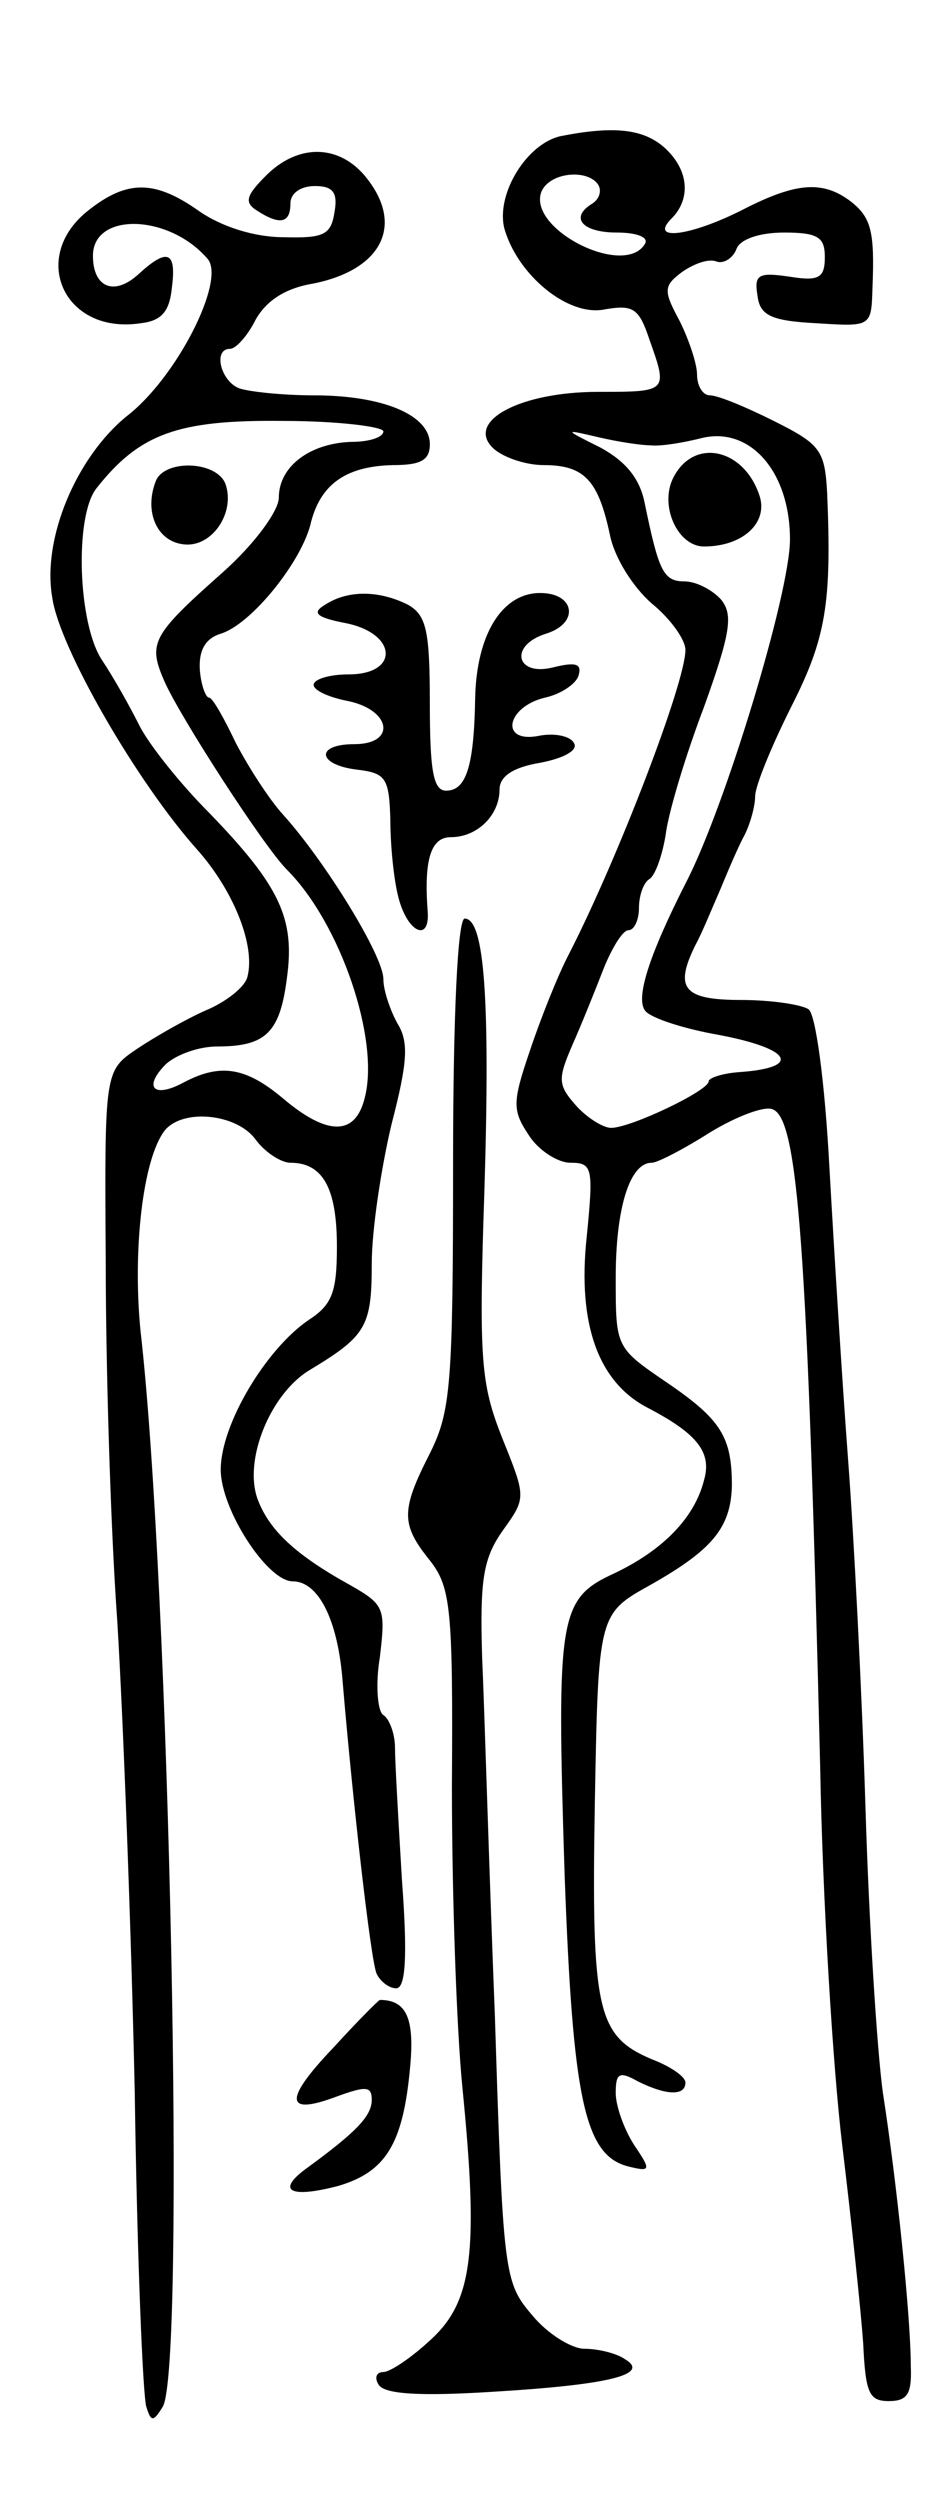 <svg version="1.0" xmlns="http://www.w3.org/2000/svg"
 width="81pt" height="215pt" viewBox="0 0 81 215"
 preserveAspectRatio="xMidYMid meet">
<g transform="translate(0,215) scale(0.1,-0.1)"
fill="#000000" stroke="none">
<path d="M483 2033 c-29 -6 -56 -49 -49 -79 11 -40 55 -77 87 -70 24 4 29 1
38 -26 16 -45 16 -45 -44 -45 -67 0 -114 -25 -91 -48 8 -8 28 -15 44 -15 35 0
47 -13 57 -60 4 -20 20 -45 36 -59 16 -13 29 -31 29 -40 0 -28 -58 -179 -100
-261 -10 -19 -25 -57 -34 -84 -15 -44 -15 -51 -1 -72 8 -13 25 -24 36 -24 19
0 20 -4 14 -64 -8 -75 10 -125 53 -147 42 -22 55 -38 48 -62 -8 -32 -35 -60
-77 -80 -48 -22 -50 -36 -43 -259 7 -192 17 -241 54 -251 20 -5 21 -4 6 18 -9
14 -16 34 -16 45 0 17 3 19 19 10 24 -12 41 -13 41 -1 0 5 -13 14 -29 20 -47
20 -52 41 -49 219 3 164 3 164 48 189 53 30 69 49 70 85 0 42 -9 57 -56 89
-44 30 -44 30 -44 90 0 60 12 99 31 99 5 0 28 12 50 26 23 14 47 23 54 20 22
-8 30 -117 41 -566 2 -113 11 -259 19 -325 8 -66 16 -142 18 -170 2 -43 5 -50
22 -50 16 0 20 6 19 30 0 42 -12 158 -24 235 -5 36 -12 146 -15 245 -3 99 -10
234 -15 300 -5 66 -12 179 -16 250 -4 76 -12 133 -18 137 -6 4 -32 8 -58 8
-50 0 -58 10 -39 48 5 9 14 31 21 47 7 17 16 38 21 47 5 10 9 25 9 33 0 9 14
43 31 77 30 59 35 89 31 184 -2 37 -6 42 -46 62 -24 12 -48 22 -55 22 -6 0
-11 8 -11 18 0 9 -7 30 -15 46 -14 26 -14 30 2 42 10 7 23 12 30 9 6 -2 14 3
17 11 3 8 19 14 41 14 29 0 35 -4 35 -21 0 -18 -5 -21 -30 -17 -27 4 -31 2
-28 -16 2 -17 11 -22 51 -24 47 -3 47 -3 48 30 2 49 -1 61 -19 75 -24 18 -47
16 -92 -7 -45 -23 -82 -28 -62 -8 17 17 15 42 -6 61 -18 16 -43 19 -89 10z
m32 -42 c3 -5 1 -12 -5 -16 -20 -12 -9 -25 21 -25 17 0 28 -4 24 -10 -18 -29
-101 13 -89 45 7 17 40 20 49 6z m45 -224 c8 -1 27 2 43 6 42 11 77 -28 77
-87 0 -46 -56 -231 -90 -296 -31 -61 -44 -100 -34 -110 6 -6 31 -14 57 -19 68
-12 79 -29 24 -33 -15 -1 -27 -5 -27 -8 0 -8 -67 -40 -84 -40 -7 0 -21 9 -30
19 -16 18 -16 23 -3 53 8 18 20 48 27 66 7 17 16 32 21 32 5 0 9 9 9 19 0 11
4 22 9 25 5 3 11 20 14 38 2 18 17 68 33 110 23 64 25 79 15 92 -8 9 -22 16
-32 16 -18 0 -22 9 -34 67 -4 21 -16 36 -38 48 -32 16 -32 16 -2 9 17 -4 37
-7 45 -7z"/>
<path d="M580 1740 c-13 -24 3 -60 26 -60 33 0 55 20 48 43 -13 41 -56 51 -74
17z"/>
<path d="M229 1999 c-17 -17 -19 -23 -8 -30 20 -13 29 -11 29 6 0 9 9 15 21
15 15 0 20 -5 17 -22 -3 -20 -9 -23 -44 -22 -25 0 -53 9 -72 22 -38 27 -62 28
-96 1 -51 -40 -21 -107 45 -97 18 2 25 10 27 31 4 31 -4 34 -29 11 -21 -19
-39 -11 -39 16 0 38 66 36 99 -3 15 -19 -27 -102 -70 -135 -43 -35 -73 -105
-64 -156 6 -43 73 -159 125 -217 31 -35 50 -82 43 -109 -2 -9 -19 -22 -36 -29
-18 -8 -44 -23 -59 -33 -28 -19 -28 -19 -27 -181 0 -89 4 -229 10 -312 5 -82
12 -265 15 -405 2 -140 7 -262 10 -270 4 -13 6 -13 14 0 20 31 6 708 -19 925
-7 70 2 149 21 173 16 19 62 14 78 -8 8 -11 22 -20 30 -20 28 0 40 -22 40 -72
0 -39 -4 -50 -24 -63 -37 -25 -76 -90 -76 -129 0 -34 40 -96 62 -96 22 0 39
-33 43 -87 9 -106 24 -237 29 -250 3 -7 11 -13 17 -13 8 0 10 26 5 93 -3 50
-6 102 -6 114 0 12 -5 25 -10 28 -5 3 -7 26 -3 50 5 42 4 45 -26 62 -47 26
-69 47 -79 73 -13 34 11 92 45 112 48 29 53 37 53 91 0 29 8 82 17 120 14 54
15 71 5 87 -6 11 -12 28 -12 38 0 20 -50 101 -86 141 -12 13 -30 41 -41 62
-10 21 -20 39 -23 39 -3 0 -7 11 -8 24 -1 17 5 27 18 31 26 8 68 60 77 93 8
35 30 51 71 52 24 0 32 4 32 18 0 25 -40 42 -100 42 -26 0 -55 3 -64 6 -16 6
-23 34 -8 34 5 0 15 11 22 25 9 16 25 27 49 31 61 12 80 52 44 94 -23 26 -57
26 -84 -1z m101 -220 c0 -5 -12 -9 -27 -9 -36 -1 -63 -21 -63 -48 0 -11 -20
-39 -48 -64 -62 -55 -65 -61 -50 -95 14 -31 85 -141 105 -161 46 -46 80 -146
67 -196 -8 -33 -32 -33 -70 -1 -32 27 -54 31 -86 14 -26 -14 -35 -4 -15 16 9
8 28 15 44 15 42 0 54 12 60 59 7 51 -6 79 -67 142 -25 25 -52 59 -60 75 -8
16 -22 41 -32 56 -21 31 -24 124 -5 148 37 47 70 59 160 58 48 0 87 -5 87 -9z"/>
<path d="M134 1736 c-10 -26 1 -51 23 -54 25 -4 46 27 37 52 -8 20 -53 21 -60
2z"/>
<path d="M280 1630 c-12 -7 -8 -11 18 -16 44 -9 46 -44 2 -44 -16 0 -30 -4
-30 -9 0 -5 14 -11 30 -14 37 -8 41 -37 5 -37 -34 0 -32 -18 3 -22 24 -3 27
-7 28 -43 0 -22 3 -52 7 -67 8 -31 28 -39 25 -10 -3 43 3 62 20 62 23 0 42 19
42 41 0 11 11 19 35 23 21 4 33 11 29 17 -3 6 -17 9 -31 6 -33 -6 -27 25 6 33
14 3 27 12 29 19 3 10 -2 12 -22 7 -32 -8 -38 19 -6 29 29 9 25 35 -5 35 -33
0 -55 -36 -56 -91 -1 -59 -8 -79 -25 -79 -11 0 -14 17 -14 75 0 63 -3 76 -19
85 -24 12 -51 13 -71 0z"/>
<path d="M390 1150 c0 -191 -2 -214 -20 -250 -25 -49 -25 -61 0 -92 18 -23 20
-41 19 -194 0 -93 4 -209 9 -259 14 -141 9 -184 -27 -217 -16 -15 -35 -28 -41
-28 -6 0 -8 -5 -4 -11 5 -8 35 -10 98 -6 101 6 136 15 114 28 -7 5 -23 9 -35
9 -11 0 -32 13 -45 29 -24 28 -25 35 -32 257 -5 126 -9 265 -11 309 -2 67 1
85 18 109 20 28 20 28 -1 80 -18 46 -20 66 -15 213 5 164 0 233 -17 233 -6 0
-10 -83 -10 -210z"/>
<path d="M287 389 c-43 -45 -42 -59 3 -42 25 9 30 9 30 -3 0 -14 -14 -28 -55
-58 -28 -20 -16 -27 26 -16 41 12 56 36 62 102 4 42 -3 58 -26 58 -1 0 -19
-18 -40 -41z"/>
</g>
</svg>
